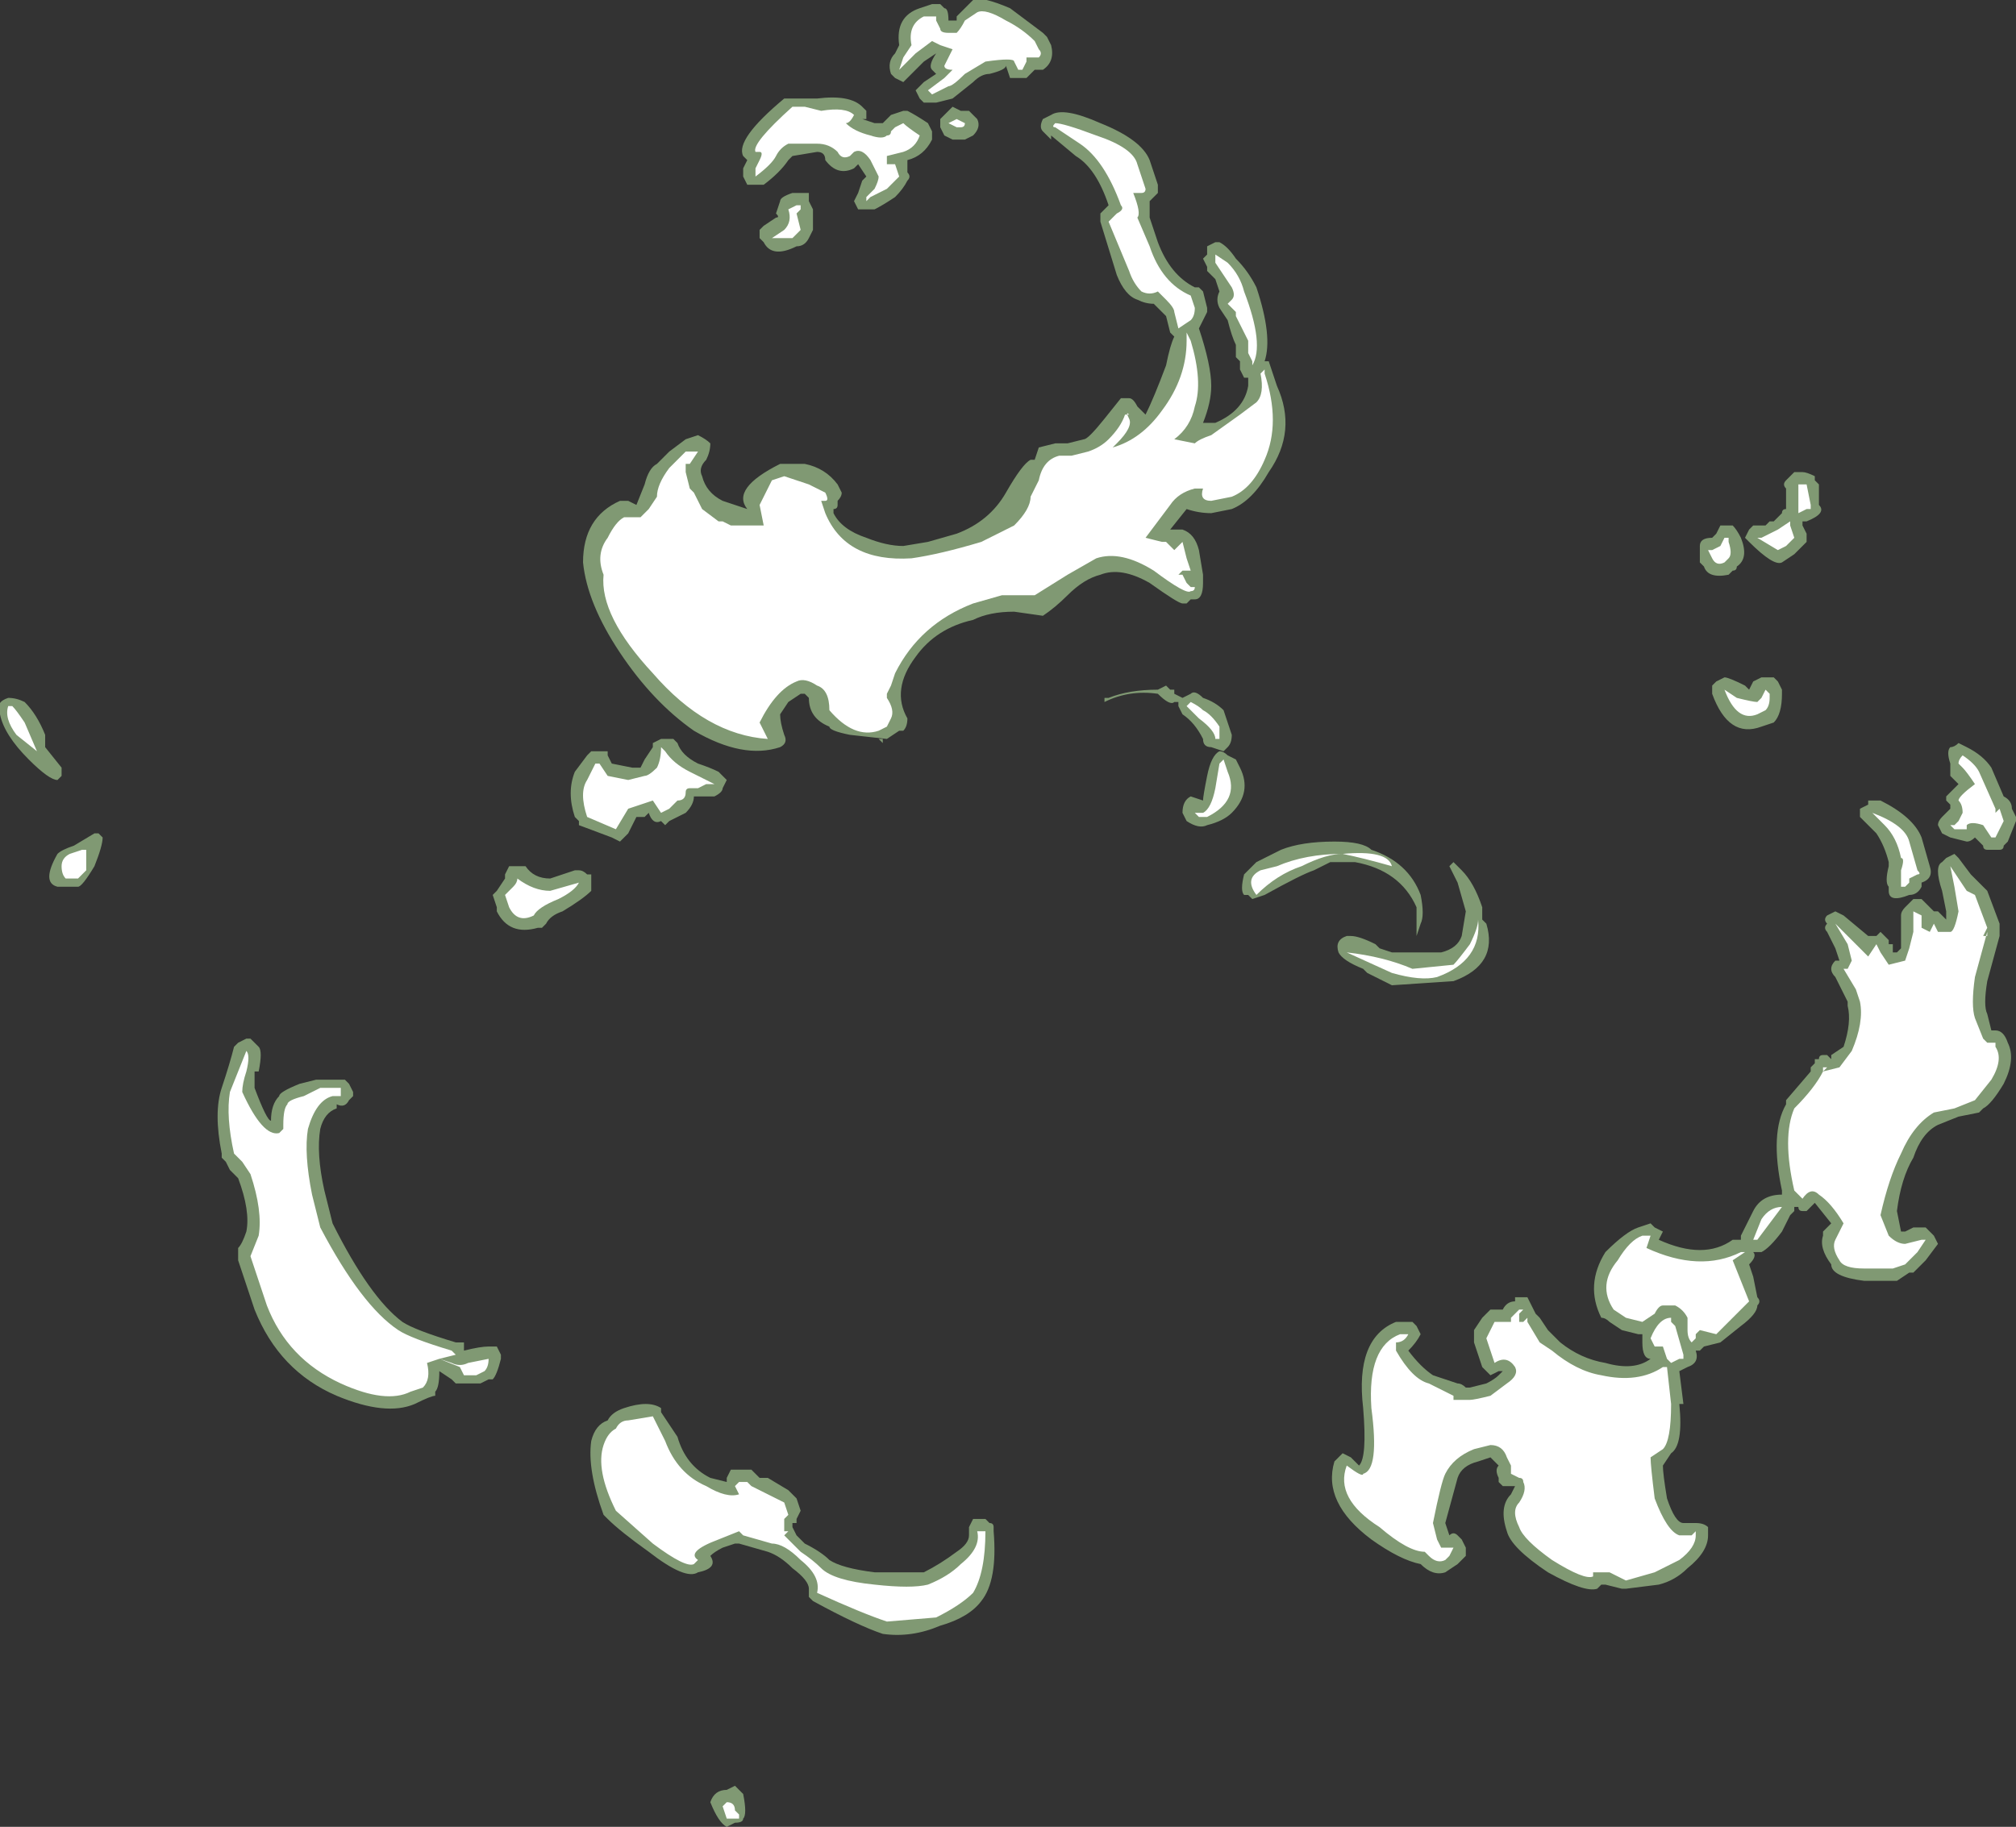 <?xml version="1.0" encoding="UTF-8" standalone="no"?>
<svg xmlns:ffdec="https://www.free-decompiler.com/flash" xmlns:xlink="http://www.w3.org/1999/xlink" ffdec:objectType="shape" height="22.25px" width="24.55px" xmlns="http://www.w3.org/2000/svg">
  <rect width="100%" height="100%" fill="#333333" stroke="none"/>
  <g transform="matrix(1.0, 0.0, 0.0, 1.0, 16.55, 7.9)">
    <path d="M5.25 -2.1 L5.3 -2.15 5.4 -2.15 Q5.45 -2.15 5.55 -2.1 L5.55 -2.05 5.6 -2.0 5.6 -1.75 Q5.7 -1.65 5.45 -1.55 L5.4 -1.55 5.4 -1.5 5.45 -1.4 5.45 -1.3 5.3 -1.15 5.15 -1.05 Q5.05 -1.0 4.75 -1.3 L4.7 -1.35 4.75 -1.45 4.8 -1.5 4.95 -1.5 5.0 -1.55 5.05 -1.55 5.15 -1.65 Q5.15 -1.7 5.2 -1.7 L5.2 -1.95 Q5.15 -2.0 5.2 -2.05 L5.25 -2.1 M4.3 -1.35 L4.35 -1.4 4.4 -1.5 4.55 -1.5 Q4.6 -1.45 4.65 -1.35 4.75 -1.1 4.6 -1.0 4.6 -0.95 4.55 -0.95 L4.5 -0.9 Q4.25 -0.85 4.2 -1.0 L4.15 -1.05 4.15 -1.25 Q4.15 -1.35 4.3 -1.35 M7.4 1.2 Q7.6 1.3 7.7 1.45 L7.85 1.8 Q7.95 1.85 7.95 1.95 L8.0 2.05 8.0 2.1 7.9 2.35 7.85 2.4 Q7.85 2.45 7.8 2.45 L7.65 2.45 Q7.6 2.45 7.6 2.4 L7.5 2.3 Q7.45 2.35 7.4 2.35 L7.2 2.3 7.1 2.25 7.05 2.15 Q7.05 2.1 7.1 2.05 L7.2 1.95 7.2 1.9 7.15 1.85 7.15 1.8 7.3 1.65 7.2 1.55 7.2 1.4 Q7.15 1.25 7.2 1.2 7.25 1.2 7.3 1.15 L7.4 1.2 M7.25 2.5 L7.3 2.55 7.45 2.75 7.65 2.95 7.8 3.35 7.8 3.5 7.65 4.05 Q7.6 4.35 7.65 4.45 L7.7 4.65 7.75 4.65 Q7.85 4.65 7.9 4.8 8.0 5.0 7.85 5.3 7.7 5.55 7.6 5.6 L7.55 5.65 7.3 5.7 7.05 5.8 Q6.85 5.9 6.75 6.2 6.6 6.45 6.55 6.85 L6.6 7.1 6.65 7.1 6.75 7.05 Q6.8 7.05 6.85 7.05 L6.9 7.05 7.0 7.15 7.05 7.25 6.9 7.45 6.75 7.6 6.7 7.6 6.55 7.7 6.15 7.7 Q5.75 7.65 5.75 7.5 5.6 7.3 5.65 7.15 L5.65 7.1 5.75 7.0 5.55 6.75 5.45 6.85 5.4 6.85 Q5.35 6.85 5.35 6.8 L5.3 6.8 5.3 6.85 5.25 6.9 5.15 7.1 Q5.0 7.3 4.9 7.35 L4.8 7.35 Q4.85 7.4 4.75 7.5 L4.8 7.65 4.85 7.9 Q4.9 7.95 4.85 8.0 4.85 8.1 4.65 8.25 L4.4 8.45 4.2 8.5 4.15 8.55 4.1 8.55 Q4.15 8.7 4.0 8.75 L3.9 8.8 3.95 9.2 3.9 9.2 Q3.95 9.7 3.8 9.8 L3.7 9.95 Q3.7 10.05 3.75 10.35 3.85 10.65 3.95 10.65 L4.1 10.65 Q4.2 10.65 4.25 10.7 L4.25 10.8 Q4.25 11.0 4.0 11.2 3.85 11.35 3.65 11.4 L3.25 11.45 3.2 11.45 3.0 11.4 2.95 11.4 2.9 11.45 Q2.75 11.5 2.3 11.25 1.85 10.95 1.8 10.75 1.7 10.45 1.85 10.3 L1.9 10.2 1.75 10.2 1.7 10.15 1.7 10.1 Q1.65 10.0 1.7 9.95 L1.6 9.85 1.45 9.9 Q1.25 9.95 1.2 10.1 L1.05 10.65 1.1 10.8 Q1.15 10.75 1.2 10.8 L1.25 10.85 1.3 10.95 1.3 11.05 1.2 11.15 1.05 11.25 Q0.9 11.3 0.75 11.15 0.5 11.1 0.15 10.85 -0.45 10.4 -0.3 9.9 L-0.2 9.8 -0.1 9.85 0.0 9.95 Q0.1 9.85 0.05 9.25 -0.05 8.4 0.45 8.2 L0.65 8.2 0.7 8.25 0.75 8.35 Q0.7 8.45 0.6 8.55 0.75 8.75 0.9 8.85 L1.2 8.95 Q1.25 8.95 1.3 9.0 L1.35 9.0 1.55 8.95 Q1.65 8.9 1.7 8.85 L1.75 8.8 1.7 8.8 1.6 8.85 1.5 8.75 1.4 8.45 Q1.4 8.4 1.4 8.3 L1.5 8.15 Q1.55 8.1 1.6 8.05 L1.75 8.05 Q1.8 7.95 1.9 7.95 L1.9 7.9 2.05 7.9 2.15 8.1 2.2 8.15 2.3 8.3 2.45 8.45 Q2.7 8.65 3.0 8.7 3.35 8.8 3.55 8.65 3.45 8.65 3.45 8.45 L3.45 8.35 3.4 8.35 3.2 8.3 3.05 8.2 Q3.0 8.15 2.95 8.15 2.75 7.75 3.0 7.35 3.25 7.1 3.4 7.05 L3.55 7.0 3.6 7.05 3.7 7.1 3.65 7.2 Q4.2 7.45 4.55 7.2 L4.65 7.2 4.65 7.15 4.8 6.85 Q4.9 6.65 5.15 6.65 L5.15 6.6 Q5.0 5.9 5.2 5.55 L5.2 5.5 5.5 5.15 5.5 5.1 5.55 5.05 5.55 5.0 5.6 5.0 Q5.6 4.95 5.65 4.95 L5.7 4.95 5.75 5.0 5.75 4.95 5.9 4.85 Q6.0 4.55 5.95 4.35 L5.95 4.3 5.8 4.0 Q5.75 3.95 5.75 3.9 5.75 3.85 5.8 3.8 L5.85 3.8 5.8 3.65 5.7 3.45 Q5.65 3.4 5.7 3.35 5.65 3.3 5.7 3.25 L5.8 3.2 5.9 3.25 6.2 3.5 6.3 3.5 6.35 3.45 6.45 3.55 6.45 3.6 6.5 3.6 6.5 3.7 6.55 3.7 6.6 3.65 6.6 3.25 Q6.6 3.2 6.65 3.15 L6.75 3.05 6.85 3.05 7.0 3.2 7.05 3.2 7.15 3.3 7.15 3.2 7.1 2.95 Q7.0 2.65 7.1 2.6 L7.15 2.55 7.25 2.5 M6.95 2.65 Q7.0 2.8 6.85 2.85 L6.85 2.9 Q6.8 3.0 6.7 3.0 6.45 3.1 6.45 2.95 L6.45 2.9 Q6.4 2.85 6.45 2.65 L6.45 2.6 Q6.4 2.4 6.3 2.25 L6.1 2.05 6.1 1.95 6.2 1.9 6.2 1.85 6.35 1.85 Q6.75 2.05 6.85 2.3 L6.95 2.65 M5.9 3.75 L5.9 3.75 M5.15 0.5 L5.15 0.55 Q5.15 0.8 5.05 0.9 L4.9 0.95 Q4.5 1.1 4.3 0.55 L4.3 0.45 4.35 0.4 4.45 0.35 Q4.5 0.35 4.7 0.45 L4.75 0.5 4.8 0.4 4.9 0.35 4.95 0.35 Q5.0 0.35 5.05 0.35 L5.1 0.4 5.15 0.5 M1.15 2.6 L1.25 2.7 Q1.4 2.85 1.5 3.15 L1.5 3.3 1.55 3.35 Q1.7 3.85 1.15 4.05 L0.4 4.1 0.1 3.95 0.05 3.9 Q-0.2 3.8 -0.25 3.7 -0.3 3.55 -0.15 3.5 L-0.1 3.5 Q0.0 3.5 0.2 3.6 L0.25 3.65 0.4 3.7 1.0 3.7 Q1.2 3.65 1.25 3.5 L1.3 3.2 1.2 2.85 1.1 2.65 1.15 2.6 M0.15 2.45 Q0.6 2.6 0.75 3.0 0.8 3.25 0.75 3.35 L0.7 3.5 0.7 3.15 Q0.5 2.7 -0.05 2.6 L-0.35 2.6 -0.55 2.7 Q-0.7 2.75 -1.15 3.0 L-1.3 3.05 -1.35 3.0 -1.4 3.0 Q-1.45 2.95 -1.4 2.75 L-1.25 2.6 -0.95 2.45 Q-0.7 2.35 -0.3 2.35 0.05 2.35 0.15 2.45 M-5.1 -7.85 L-5.05 -7.8 Q-5.0 -7.8 -5.0 -7.65 L-4.9 -7.65 -4.9 -7.7 -4.7 -7.9 Q-4.6 -7.95 -4.25 -7.8 L-3.85 -7.5 -3.8 -7.45 -3.75 -7.35 Q-3.7 -7.15 -3.85 -7.05 L-3.95 -7.05 -4.05 -6.95 -4.25 -6.95 -4.3 -7.1 Q-4.3 -7.05 -4.5 -7.0 -4.6 -7.0 -4.7 -6.9 L-4.95 -6.7 -5.15 -6.65 -5.3 -6.65 -5.35 -6.7 -5.4 -6.8 -5.3 -6.9 -5.15 -7.0 -5.2 -7.05 Q-5.25 -7.1 -5.15 -7.25 L-5.3 -7.15 -5.55 -6.9 -5.65 -6.95 -5.7 -7.0 Q-5.75 -7.15 -5.65 -7.25 L-5.6 -7.35 Q-5.65 -7.7 -5.35 -7.8 L-5.2 -7.85 -5.1 -7.85 M-6.0 -6.55 L-6.0 -6.45 -6.05 -6.45 -5.9 -6.4 -5.8 -6.4 -5.7 -6.5 -5.55 -6.55 -5.5 -6.55 Q-5.4 -6.5 -5.25 -6.4 L-5.2 -6.3 -5.2 -6.2 Q-5.3 -6.0 -5.5 -5.95 L-5.5 -5.8 Q-5.45 -5.75 -5.5 -5.7 -5.55 -5.6 -5.65 -5.5 -5.8 -5.4 -5.9 -5.35 L-6.1 -5.35 -6.15 -5.45 -6.1 -5.55 -6.05 -5.7 -6.0 -5.75 -6.1 -5.9 -6.15 -5.85 Q-6.35 -5.75 -6.5 -5.95 -6.5 -6.05 -6.6 -6.05 L-6.9 -6.0 -6.95 -5.95 Q-7.05 -5.8 -7.25 -5.65 L-7.45 -5.65 -7.5 -5.75 -7.5 -5.85 -7.45 -5.95 -7.5 -6.0 Q-7.6 -6.2 -7.0 -6.7 L-6.6 -6.7 Q-6.2 -6.75 -6.05 -6.6 L-6.0 -6.55 M-7.05 -5.45 Q-7.05 -5.5 -6.9 -5.55 L-6.7 -5.55 -6.7 -5.45 -6.65 -5.35 -6.65 -5.1 -6.7 -5.0 Q-6.75 -4.9 -6.85 -4.9 -7.15 -4.75 -7.25 -4.95 L-7.3 -5.0 -7.3 -5.1 -7.25 -5.15 -7.1 -5.25 Q-7.05 -5.25 -7.1 -5.3 L-7.05 -5.45 M-6.1 -5.9 L-6.1 -5.9 M-9.0 -1.8 L-8.9 -1.8 -8.8 -1.75 -8.7 -2.0 Q-8.65 -2.2 -8.55 -2.25 L-8.4 -2.4 -8.2 -2.55 -8.05 -2.6 Q-7.95 -2.55 -7.9 -2.5 -7.9 -2.4 -7.95 -2.3 -8.05 -2.2 -8.0 -2.1 -7.95 -1.9 -7.75 -1.8 L-7.45 -1.7 Q-7.65 -1.95 -7.05 -2.25 L-6.75 -2.25 Q-6.5 -2.2 -6.35 -2.0 L-6.3 -1.9 Q-6.3 -1.85 -6.35 -1.8 L-6.35 -1.75 Q-6.35 -1.7 -6.4 -1.7 L-6.4 -1.65 Q-6.3 -1.45 -6.0 -1.35 -5.75 -1.25 -5.55 -1.25 L-5.25 -1.3 -4.9 -1.4 Q-4.5 -1.55 -4.3 -1.9 -4.1 -2.25 -4.0 -2.3 L-3.95 -2.3 -3.9 -2.45 -3.7 -2.5 -3.55 -2.5 -3.35 -2.55 Q-3.3 -2.55 -3.1 -2.8 L-2.9 -3.05 -2.8 -3.05 Q-2.75 -3.05 -2.7 -2.95 L-2.6 -2.85 Q-2.5 -3.05 -2.35 -3.45 -2.3 -3.7 -2.25 -3.8 L-2.3 -3.85 -2.35 -4.05 -2.5 -4.2 Q-2.6 -4.2 -2.7 -4.25 -2.85 -4.3 -2.95 -4.55 L-3.15 -5.2 -3.15 -5.3 -3.05 -5.4 Q-3.2 -5.85 -3.45 -6.0 L-3.75 -6.25 -3.75 -6.2 -3.85 -6.3 Q-3.9 -6.35 -3.85 -6.45 L-3.75 -6.5 Q-3.6 -6.6 -3.15 -6.4 -2.65 -6.2 -2.55 -5.95 L-2.45 -5.65 -2.45 -5.55 -2.55 -5.45 -2.55 -5.25 -2.45 -4.95 Q-2.3 -4.55 -2.0 -4.4 L-1.95 -4.4 -1.9 -4.35 -1.85 -4.15 -1.85 -4.1 Q-1.9 -4.0 -1.95 -3.9 -1.8 -3.45 -1.8 -3.2 -1.8 -3.0 -1.9 -2.75 L-1.75 -2.75 Q-1.4 -2.9 -1.35 -3.2 L-1.35 -3.3 -1.4 -3.3 -1.45 -3.4 -1.45 -3.5 -1.5 -3.55 -1.5 -3.7 Q-1.55 -3.8 -1.6 -4.0 L-1.7 -4.15 Q-1.75 -4.25 -1.7 -4.35 L-1.75 -4.5 -1.85 -4.6 -1.85 -4.65 -1.9 -4.75 -1.85 -4.8 -1.85 -4.9 -1.75 -4.95 -1.7 -4.95 Q-1.6 -4.9 -1.5 -4.75 -1.35 -4.6 -1.25 -4.4 -1.05 -3.8 -1.15 -3.5 L-1.1 -3.5 -1.0 -3.2 Q-0.75 -2.65 -1.1 -2.15 -1.3 -1.8 -1.55 -1.7 L-1.8 -1.65 Q-1.95 -1.65 -2.1 -1.7 L-2.3 -1.45 -2.15 -1.45 Q-2.0 -1.4 -1.95 -1.2 L-1.9 -0.9 -1.9 -0.8 Q-1.9 -0.6 -2.0 -0.6 L-2.05 -0.6 -2.1 -0.55 -2.15 -0.55 Q-2.2 -0.55 -2.55 -0.8 -2.9 -1.0 -3.15 -0.9 -3.35 -0.85 -3.55 -0.65 -3.7 -0.5 -3.85 -0.4 L-4.2 -0.45 Q-4.5 -0.45 -4.7 -0.35 -5.15 -0.25 -5.4 0.1 -5.7 0.5 -5.5 0.85 -5.5 0.95 -5.55 1.0 L-5.6 1.0 -5.75 1.1 -6.2 1.05 Q-6.45 1.0 -6.45 0.95 -6.7 0.85 -6.7 0.6 L-6.75 0.55 -6.8 0.55 -6.95 0.65 -7.05 0.8 Q-7.05 0.9 -7.0 1.05 -6.95 1.15 -7.05 1.2 -7.5 1.35 -8.1 1.0 -8.6 0.65 -9.0 0.05 -9.4 -0.55 -9.45 -1.05 -9.45 -1.6 -9.0 -1.8 M-4.85 -6.55 L-4.75 -6.55 -4.65 -6.45 Q-4.6 -6.35 -4.7 -6.25 L-4.8 -6.2 -4.95 -6.2 -5.05 -6.25 -5.1 -6.35 -5.1 -6.45 -4.95 -6.6 -4.85 -6.55 M-1.65 0.75 L-1.55 1.05 Q-1.55 1.15 -1.6 1.2 L-1.65 1.25 -1.8 1.2 Q-1.9 1.2 -1.9 1.1 -2.0 0.9 -2.15 0.8 L-2.2 0.7 -2.2 0.65 -2.25 0.65 Q-2.3 0.7 -2.45 0.55 -2.8 0.5 -3.1 0.65 L-3.1 0.6 -3.05 0.6 Q-2.8 0.5 -2.45 0.5 L-2.35 0.45 -2.3 0.5 -2.25 0.5 -2.25 0.55 -2.15 0.6 -2.05 0.55 Q-2.0 0.5 -1.9 0.6 -1.75 0.65 -1.65 0.75 M-1.5 1.35 L-1.45 1.45 Q-1.3 1.75 -1.55 2.0 -1.65 2.1 -1.85 2.15 -1.95 2.2 -2.1 2.1 L-2.15 2.0 Q-2.15 1.85 -2.05 1.8 L-1.9 1.85 Q-1.9 1.8 -1.85 1.55 -1.8 1.3 -1.7 1.25 -1.65 1.25 -1.6 1.3 L-1.5 1.35 M-5.8 1.15 L-5.85 1.1 -5.8 1.1 -5.8 1.15 M-8.6 1.15 L-8.5 1.1 -8.35 1.1 -8.3 1.15 Q-8.25 1.3 -8.05 1.4 -7.9 1.45 -7.8 1.5 -7.75 1.55 -7.7 1.6 L-7.75 1.7 Q-7.75 1.75 -7.85 1.8 L-8.1 1.8 Q-8.1 1.9 -8.2 2.0 L-8.4 2.1 -8.45 2.15 -8.5 2.1 Q-8.6 2.15 -8.65 2.0 L-8.7 2.05 -8.8 2.05 -8.9 2.25 -9.0 2.35 -9.1 2.3 -9.5 2.15 -9.5 2.1 -9.55 2.05 Q-9.65 1.75 -9.55 1.5 L-9.4 1.3 -9.35 1.25 -9.15 1.25 -9.15 1.3 -9.1 1.4 -8.85 1.45 -8.75 1.45 -8.7 1.35 -8.6 1.2 -8.6 1.15 M-10.25 2.65 L-10.15 2.65 Q-10.05 2.8 -9.85 2.8 L-9.55 2.7 -9.5 2.7 Q-9.45 2.7 -9.4 2.75 L-9.35 2.75 -9.35 2.95 Q-9.45 3.05 -9.7 3.2 -9.85 3.25 -9.9 3.35 L-9.95 3.4 -10.0 3.4 Q-10.35 3.5 -10.5 3.2 L-10.5 3.15 -10.55 3.0 -10.5 2.95 -10.4 2.8 -10.4 2.75 -10.35 2.65 -10.25 2.65 M-8.5 9.3 L-8.3 9.6 Q-8.2 9.95 -7.9 10.1 L-7.7 10.15 -7.7 10.1 -7.65 10.0 -7.4 10.0 -7.3 10.1 -7.2 10.1 -6.95 10.25 -6.85 10.35 -6.8 10.5 -6.85 10.6 -6.85 10.65 -6.9 10.65 -6.9 10.7 -6.85 10.8 -6.75 10.9 Q-6.55 11.0 -6.45 11.1 -6.3 11.2 -5.9 11.25 L-5.3 11.25 Q-5.1 11.15 -4.9 11.0 -4.75 10.9 -4.75 10.8 L-4.75 10.7 -4.7 10.6 -4.55 10.6 -4.5 10.65 Q-4.45 10.65 -4.45 10.7 L-4.45 10.75 Q-4.4 11.35 -4.6 11.6 -4.75 11.8 -5.1 11.9 -5.45 12.05 -5.8 12.0 -6.1 11.9 -6.65 11.6 L-6.7 11.55 -6.7 11.45 Q-6.7 11.35 -6.9 11.2 -7.05 11.05 -7.2 11.0 L-7.55 10.9 -7.6 10.9 -7.75 10.95 Q-7.85 11.0 -7.9 11.05 -7.8 11.2 -8.05 11.25 -8.2 11.35 -8.65 11.0 -9.0 10.75 -9.15 10.6 L-9.2 10.55 Q-9.4 10.0 -9.35 9.65 -9.3 9.45 -9.15 9.4 -9.1 9.3 -8.95 9.25 -8.65 9.15 -8.5 9.25 L-8.5 9.3 M-10.5 8.5 L-10.45 8.6 -10.45 8.65 Q-10.5 8.85 -10.55 8.9 L-10.6 8.9 -10.7 8.95 -11.0 8.95 -11.05 8.9 -11.2 8.8 Q-11.2 9.0 -11.25 9.05 L-11.25 9.1 Q-11.3 9.1 -11.5 9.2 -11.85 9.35 -12.45 9.1 -13.15 8.8 -13.45 8.05 L-13.65 7.45 -13.65 7.3 Q-13.6 7.25 -13.55 7.1 -13.5 6.85 -13.65 6.45 L-13.75 6.35 -13.8 6.25 -13.85 6.2 -13.85 6.15 Q-13.95 5.65 -13.85 5.35 -13.75 5.05 -13.7 4.85 L-13.65 4.8 -13.55 4.75 -13.5 4.75 -13.4 4.85 Q-13.35 4.9 -13.4 5.15 L-13.45 5.15 -13.45 5.35 Q-13.3 5.75 -13.25 5.75 -13.25 5.55 -13.15 5.45 -13.15 5.4 -12.9 5.3 L-12.7 5.25 -12.35 5.25 -12.3 5.3 -12.25 5.4 -12.25 5.45 -12.3 5.5 Q-12.35 5.6 -12.45 5.55 L-12.45 5.6 Q-12.6 5.65 -12.65 5.85 -12.7 6.15 -12.6 6.6 L-12.5 7.0 Q-12.05 7.9 -11.65 8.2 -11.5 8.3 -11.0 8.45 L-10.9 8.45 -10.9 8.55 Q-10.7 8.5 -10.6 8.5 L-10.5 8.5 M-7.6 13.85 L-7.5 13.95 Q-7.45 14.2 -7.5 14.25 -7.5 14.3 -7.6 14.3 L-7.7 14.35 Q-7.8 14.3 -7.9 14.05 -7.85 13.9 -7.7 13.9 L-7.6 13.85 M-15.8 1.55 L-15.85 1.6 Q-15.95 1.6 -16.2 1.35 -16.5 1.05 -16.55 0.8 L-16.55 0.75 Q-16.6 0.65 -16.45 0.6 -16.35 0.6 -16.25 0.65 -16.1 0.8 -16.0 1.05 L-16.0 1.2 -15.8 1.45 -15.8 1.55 M-15.65 2.4 L-15.4 2.25 -15.35 2.25 -15.3 2.3 Q-15.3 2.4 -15.4 2.65 -15.55 2.9 -15.6 2.9 L-15.85 2.9 Q-16.05 2.85 -15.85 2.5 -15.8 2.45 -15.65 2.4" fill="#cdffb4" fill-opacity="0.502" fill-rule="evenodd" stroke="none"/>
    <path d="M5.45 -2.0 L5.5 -1.75 5.5 -1.7 5.45 -1.7 5.35 -1.65 5.35 -2.0 5.45 -2.0 M4.3 -1.2 L4.4 -1.25 4.45 -1.35 4.5 -1.35 4.5 -1.3 Q4.55 -1.15 4.5 -1.1 L4.45 -1.05 Q4.35 -1.0 4.3 -1.1 L4.25 -1.2 4.3 -1.2 M5.25 -1.55 L5.25 -1.5 5.3 -1.35 5.2 -1.25 5.1 -1.2 4.85 -1.35 4.9 -1.35 5.1 -1.45 5.25 -1.55 M7.35 1.45 L7.3 1.4 Q7.3 1.35 7.35 1.3 7.5 1.4 7.55 1.5 L7.75 1.95 7.75 2.0 7.8 1.95 7.85 2.1 7.75 2.3 7.7 2.3 7.6 2.15 Q7.45 2.1 7.4 2.15 L7.4 2.2 7.25 2.2 7.2 2.15 7.25 2.15 7.3 2.1 7.35 2.0 Q7.35 1.9 7.3 1.85 7.3 1.8 7.5 1.65 7.4 1.5 7.35 1.45 M6.25 2.0 Q6.65 2.15 6.7 2.35 L6.8 2.7 Q6.85 2.75 6.8 2.75 L6.7 2.8 6.7 2.85 6.65 2.9 6.6 2.9 6.6 2.7 Q6.65 2.55 6.6 2.55 6.55 2.3 6.4 2.15 L6.25 2.0 M5.8 3.35 L6.2 3.75 6.3 3.6 6.35 3.7 6.45 3.85 6.65 3.8 6.7 3.65 6.75 3.45 6.75 3.2 6.85 3.25 6.85 3.4 6.95 3.45 7.0 3.35 7.05 3.45 7.2 3.45 Q7.25 3.45 7.3 3.2 L7.25 2.9 7.2 2.65 7.4 2.95 7.5 3.0 7.65 3.4 7.6 3.5 7.65 3.5 7.65 3.45 7.5 4.0 Q7.45 4.35 7.5 4.5 L7.6 4.75 7.65 4.8 7.75 4.8 7.75 4.85 Q7.85 5.0 7.7 5.25 L7.5 5.5 7.25 5.6 7.0 5.65 Q6.75 5.8 6.6 6.15 6.45 6.45 6.35 6.9 L6.45 7.15 Q6.55 7.25 6.65 7.25 L6.85 7.2 6.9 7.2 6.8 7.35 6.65 7.5 6.5 7.55 6.15 7.55 Q5.9 7.55 5.85 7.45 5.75 7.3 5.8 7.2 L5.9 7.0 Q5.75 6.75 5.6 6.65 5.5 6.55 5.4 6.7 L5.3 6.6 Q5.15 5.95 5.3 5.6 5.55 5.35 5.65 5.15 L5.65 5.15 5.65 5.1 5.7 5.1 5.65 5.15 5.85 5.1 6.0 4.9 Q6.15 4.55 6.1 4.3 L6.05 4.15 5.9 3.9 5.95 3.9 6.0 3.8 5.95 3.6 5.8 3.35 M4.6 0.6 Q4.8 0.65 4.85 0.65 L4.9 0.6 4.95 0.5 5.0 0.55 5.0 0.6 Q5.0 0.7 4.95 0.75 L4.85 0.8 Q4.6 0.9 4.45 0.5 L4.6 0.6 M1.35 3.6 Q1.45 3.4 1.45 3.3 1.5 3.8 0.95 4.0 0.75 4.05 0.4 3.95 L-0.15 3.7 Q0.3 3.75 0.65 3.9 L1.15 3.85 Q1.2 3.8 1.35 3.6 M5.15 6.8 L4.85 7.2 4.8 7.2 4.9 6.95 Q5.0 6.8 5.15 6.8 M4.7 7.35 L4.55 7.45 4.75 7.95 4.35 8.35 4.15 8.3 4.1 8.35 4.1 8.4 4.05 8.45 Q4.0 8.4 4.0 8.3 L4.0 8.15 Q3.95 8.05 3.85 8.0 L3.7 8.0 Q3.65 8.0 3.6 8.1 L3.45 8.2 3.25 8.15 3.1 8.05 Q2.9 7.75 3.15 7.45 3.3 7.2 3.45 7.15 L3.55 7.15 3.5 7.3 Q4.15 7.6 4.65 7.35 L4.7 7.35 M3.55 8.4 Q3.65 8.15 3.8 8.15 L3.8 8.2 3.85 8.25 3.95 8.6 3.95 8.65 3.9 8.65 3.8 8.7 3.75 8.65 3.7 8.5 3.6 8.5 3.55 8.4 M3.75 8.75 L3.8 9.2 Q3.8 9.65 3.7 9.75 L3.55 9.85 Q3.55 9.95 3.6 10.35 3.75 10.75 3.9 10.8 L4.05 10.8 4.1 10.75 4.1 10.8 Q4.1 10.95 3.9 11.1 L3.6 11.25 3.25 11.35 3.05 11.25 2.85 11.25 2.85 11.3 Q2.75 11.35 2.35 11.1 2.0 10.85 1.95 10.7 1.85 10.5 1.95 10.4 2.05 10.25 2.0 10.15 2.0 10.1 1.95 10.1 L1.85 10.05 1.85 9.95 1.8 9.85 Q1.75 9.7 1.6 9.7 L1.4 9.75 Q1.15 9.85 1.05 10.05 1.0 10.15 0.9 10.65 L0.95 10.85 1.0 10.95 1.15 10.95 1.1 11.05 1.05 11.1 Q0.95 11.15 0.85 11.05 L0.8 11.0 Q0.6 11.0 0.25 10.7 -0.3 10.35 -0.15 9.95 0.05 10.1 0.05 10.05 0.25 10.0 0.15 9.25 0.1 8.5 0.5 8.35 L0.6 8.35 Q0.55 8.45 0.45 8.45 L0.45 8.55 Q0.65 8.9 0.85 8.95 L1.15 9.1 1.15 9.15 1.35 9.15 Q1.4 9.15 1.6 9.1 L1.8 8.95 Q1.95 8.85 1.9 8.75 1.8 8.6 1.65 8.7 L1.55 8.4 1.65 8.2 1.85 8.2 1.85 8.15 1.95 8.05 2.0 8.05 1.95 8.1 1.95 8.2 2.0 8.2 2.05 8.15 2.05 8.2 2.2 8.45 2.35 8.55 Q2.65 8.8 2.95 8.85 3.4 8.95 3.7 8.75 L3.75 8.75 M-5.1 -7.55 Q-5.1 -7.5 -5.0 -7.5 L-4.9 -7.5 Q-4.85 -7.55 -4.8 -7.65 L-4.65 -7.75 Q-4.55 -7.8 -4.3 -7.65 -4.1 -7.55 -3.95 -7.4 L-3.9 -7.3 Q-3.85 -7.25 -3.9 -7.2 L-4.05 -7.2 -4.05 -7.15 -4.1 -7.05 -4.15 -7.05 -4.2 -7.15 Q-4.2 -7.2 -4.55 -7.15 L-4.8 -7.0 Q-4.95 -6.85 -5.0 -6.85 L-5.2 -6.75 -5.25 -6.8 -5.05 -6.95 -4.95 -7.05 Q-5.05 -7.05 -5.05 -7.1 L-4.95 -7.3 -5.1 -7.35 -5.2 -7.4 -5.4 -7.25 -5.6 -7.05 -5.55 -7.2 -5.45 -7.35 Q-5.5 -7.6 -5.3 -7.7 L-5.15 -7.7 -5.15 -7.65 -5.1 -7.55 M-6.25 -6.4 Q-6.15 -6.3 -5.95 -6.25 -5.8 -6.2 -5.75 -6.25 -5.7 -6.25 -5.7 -6.3 L-5.65 -6.35 -5.55 -6.4 Q-5.5 -6.35 -5.35 -6.25 -5.4 -6.1 -5.55 -6.05 L-5.75 -6.0 -5.75 -5.9 -5.65 -5.9 -5.6 -5.75 -5.75 -5.6 -5.95 -5.5 -6.0 -5.45 -6.0 -5.5 -5.9 -5.6 Q-5.85 -5.7 -5.85 -5.75 L-5.95 -5.95 Q-6.05 -6.1 -6.15 -6.05 L-6.2 -6.0 Q-6.3 -5.95 -6.35 -6.05 -6.45 -6.15 -6.6 -6.15 L-6.95 -6.15 Q-7.05 -6.1 -7.1 -6.0 -7.15 -5.9 -7.35 -5.75 L-7.35 -5.85 -7.3 -5.95 Q-7.25 -6.05 -7.3 -6.05 L-7.35 -6.05 Q-7.4 -6.15 -6.9 -6.6 -6.8 -6.6 -6.75 -6.6 L-6.55 -6.55 Q-6.25 -6.6 -6.15 -6.5 -6.2 -6.4 -6.25 -6.4 M-6.8 -5.4 L-6.8 -5.35 -6.85 -5.3 -6.8 -5.1 -6.9 -5.0 -7.15 -5.0 -7.0 -5.1 Q-6.9 -5.2 -6.95 -5.35 L-6.85 -5.4 -6.8 -5.4 M-9.15 -1.35 Q-9.05 -1.55 -8.95 -1.6 L-8.75 -1.6 -8.65 -1.7 -8.55 -1.85 Q-8.55 -2.0 -8.4 -2.2 -8.3 -2.3 -8.2 -2.4 L-8.05 -2.4 -8.15 -2.25 -8.2 -2.25 -8.2 -2.15 -8.15 -1.95 -8.1 -1.9 -8.0 -1.7 -7.8 -1.55 -7.75 -1.55 -7.65 -1.5 -7.25 -1.5 -7.3 -1.75 -7.15 -2.05 -7.0 -2.1 -6.7 -2.0 -6.5 -1.9 Q-6.45 -1.8 -6.5 -1.8 L-6.55 -1.8 -6.5 -1.65 Q-6.25 -1.05 -5.45 -1.1 -5.1 -1.15 -4.6 -1.3 -4.4 -1.4 -4.2 -1.5 -4.0 -1.7 -4.0 -1.85 L-3.9 -2.05 Q-3.85 -2.3 -3.65 -2.35 L-3.5 -2.35 -3.3 -2.4 Q-3.15 -2.45 -3.05 -2.55 -2.9 -2.7 -2.85 -2.85 L-2.8 -2.85 Q-2.85 -2.9 -2.8 -2.8 -2.75 -2.7 -2.95 -2.5 L-3.0 -2.45 Q-2.65 -2.55 -2.4 -2.9 -2.1 -3.3 -2.1 -3.75 L-2.1 -3.85 -2.05 -3.75 Q-1.9 -3.25 -2.0 -2.95 -2.05 -2.7 -2.25 -2.55 L-2.0 -2.5 Q-1.95 -2.55 -1.8 -2.6 L-1.45 -2.85 -1.25 -3.0 Q-1.15 -3.1 -1.2 -3.35 L-1.15 -3.4 -1.15 -3.35 Q-0.95 -2.75 -1.15 -2.3 -1.3 -1.95 -1.55 -1.85 L-1.8 -1.8 Q-1.95 -1.8 -1.9 -1.95 L-2.0 -1.95 Q-2.2 -1.9 -2.3 -1.75 L-2.6 -1.35 -2.4 -1.3 -2.35 -1.3 -2.25 -1.2 -2.15 -1.3 -2.1 -1.1 -2.05 -0.95 Q-2.1 -0.95 -2.15 -0.95 L-2.2 -0.9 -2.15 -0.9 -2.1 -0.8 -2.05 -0.75 -2.0 -0.75 Q-2.0 -0.7 -2.05 -0.7 -2.1 -0.65 -2.5 -0.95 -2.9 -1.2 -3.2 -1.1 L-3.55 -0.9 -3.95 -0.65 -4.35 -0.65 -4.7 -0.55 Q-5.35 -0.3 -5.65 0.3 L-5.7 0.45 -5.75 0.55 -5.75 0.6 Q-5.65 0.75 -5.7 0.85 L-5.7 0.85 -5.75 0.95 -5.85 1.0 Q-6.15 1.1 -6.45 0.75 -6.45 0.5 -6.6 0.45 -6.75 0.35 -6.85 0.4 -7.1 0.5 -7.3 0.9 L-7.2 1.1 Q-7.95 1.05 -8.6 0.3 -9.25 -0.4 -9.2 -0.9 -9.3 -1.15 -9.15 -1.35 M-2.6 -5.6 Q-2.6 -5.55 -2.65 -5.55 L-2.75 -5.55 Q-2.65 -5.3 -2.7 -5.25 L-2.55 -4.9 Q-2.4 -4.45 -2.05 -4.3 L-2.0 -4.15 Q-2.0 -4.05 -2.05 -4.0 L-2.2 -3.9 -2.25 -4.1 Q-2.25 -4.15 -2.35 -4.25 L-2.45 -4.35 Q-2.55 -4.3 -2.65 -4.35 -2.75 -4.45 -2.8 -4.6 L-3.05 -5.2 -2.95 -5.3 Q-2.85 -5.35 -2.9 -5.4 -3.1 -5.95 -3.4 -6.15 L-3.7 -6.35 Q-3.75 -6.35 -3.7 -6.4 -3.6 -6.4 -3.2 -6.25 -2.75 -6.1 -2.7 -5.9 L-2.6 -5.6 M-1.6 -4.7 Q-1.45 -4.55 -1.4 -4.35 -1.15 -3.7 -1.3 -3.45 L-1.3 -3.5 -1.35 -3.6 -1.35 -3.75 -1.5 -4.05 -1.5 -4.1 -1.6 -4.2 -1.55 -4.25 Q-1.5 -4.3 -1.55 -4.4 L-1.75 -4.7 -1.75 -4.8 -1.6 -4.7 M-4.8 -6.4 Q-4.8 -6.35 -4.85 -6.35 L-4.9 -6.35 -5.0 -6.4 -4.9 -6.45 -4.8 -6.4 M-2.05 0.65 Q-1.95 0.7 -1.9 0.75 -1.8 0.8 -1.7 0.95 L-1.7 1.1 -1.75 1.1 Q-1.75 1.0 -1.95 0.85 L-2.1 0.7 -2.05 0.65 M-1.7 1.4 L-1.65 1.35 -1.6 1.5 Q-1.45 1.85 -1.85 2.05 L-1.95 2.05 -2.0 2.0 -1.9 2.0 Q-1.8 1.95 -1.75 1.7 L-1.7 1.4 M-1.2 2.7 L-1.0 2.65 Q-0.65 2.5 -0.2 2.5 0.35 2.45 0.4 2.65 0.05 2.55 -0.2 2.5 -0.4 2.5 -0.7 2.65 -1.0 2.75 -1.25 3.0 -1.4 2.8 -1.2 2.7 M-8.5 1.2 L-8.45 1.25 Q-8.35 1.4 -8.15 1.5 L-7.85 1.65 -7.95 1.65 -8.05 1.7 -8.15 1.7 Q-8.2 1.7 -8.2 1.75 -8.2 1.85 -8.3 1.85 L-8.4 1.95 -8.5 2.0 -8.6 1.85 -8.9 1.95 -9.05 2.2 -9.4 2.05 Q-9.5 1.75 -9.4 1.6 L-9.3 1.4 -9.25 1.4 -9.15 1.55 -8.9 1.6 -8.7 1.55 Q-8.65 1.55 -8.55 1.45 -8.5 1.35 -8.5 1.2 M-10.4 3.0 L-10.3 2.9 Q-10.25 2.85 -10.25 2.8 -10.05 2.95 -9.85 2.95 L-9.5 2.85 Q-9.55 2.95 -9.75 3.05 -10.0 3.15 -10.05 3.25 -10.25 3.35 -10.35 3.15 L-10.4 3.0 M-8.45 9.65 Q-8.3 10.05 -7.95 10.2 -7.7 10.35 -7.55 10.3 L-7.6 10.2 -7.55 10.15 -7.45 10.15 -7.4 10.2 -7.0 10.4 -6.95 10.55 -7.0 10.6 -7.0 10.75 -6.95 10.75 -7.0 10.8 -6.8 11.0 Q-6.65 11.1 -6.55 11.2 -6.4 11.35 -5.9 11.4 -5.45 11.45 -5.25 11.4 -5.0 11.3 -4.85 11.15 -4.6 10.95 -4.65 10.75 L-4.55 10.75 Q-4.55 11.25 -4.7 11.5 -4.85 11.65 -5.15 11.8 L-5.75 11.85 Q-6.05 11.75 -6.6 11.5 -6.55 11.3 -6.8 11.1 -7.0 10.9 -7.15 10.9 L-7.5 10.8 -7.55 10.75 -7.8 10.85 Q-8.2 11.0 -8.05 11.1 L-8.1 11.15 Q-8.2 11.2 -8.6 10.9 L-9.05 10.5 Q-9.3 10.0 -9.2 9.7 -9.15 9.55 -9.05 9.5 -9.0 9.4 -8.9 9.4 L-8.6 9.35 -8.45 9.65 M-11.2 8.65 L-11.35 8.7 Q-11.3 8.9 -11.4 9.0 L-11.55 9.05 Q-11.85 9.2 -12.4 8.95 -13.05 8.65 -13.3 8.0 L-13.5 7.4 -13.4 7.15 Q-13.35 6.85 -13.5 6.4 L-13.6 6.25 -13.7 6.15 Q-13.8 5.7 -13.75 5.4 L-13.55 4.9 Q-13.5 4.95 -13.55 5.15 -13.6 5.3 -13.6 5.4 -13.35 5.95 -13.15 5.9 L-13.1 5.85 -13.1 5.8 Q-13.1 5.6 -13.05 5.55 -13.05 5.5 -12.85 5.45 L-12.65 5.35 -12.4 5.35 -12.4 5.45 -12.5 5.45 Q-12.7 5.5 -12.8 5.85 -12.85 6.15 -12.75 6.65 L-12.65 7.05 Q-12.15 8.0 -11.7 8.3 -11.55 8.4 -11.05 8.55 L-11.0 8.6 -11.2 8.65 -11.05 8.7 Q-10.95 8.75 -10.85 8.7 L-10.6 8.65 Q-10.6 8.75 -10.65 8.8 L-10.75 8.85 -10.9 8.85 -10.95 8.75 -11.2 8.65 M-7.7 14.05 Q-7.6 14.05 -7.6 14.15 L-7.55 14.2 -7.55 14.25 -7.7 14.25 -7.75 14.1 -7.7 14.05 M-16.25 0.9 L-16.1 1.25 -16.35 1.05 Q-16.5 0.85 -16.45 0.7 L-16.4 0.7 Q-16.35 0.75 -16.25 0.9 M-15.5 2.45 Q-15.5 2.55 -15.5 2.7 L-15.6 2.8 -15.75 2.8 Q-15.8 2.75 -15.8 2.65 -15.8 2.55 -15.7 2.5 L-15.55 2.45 -15.5 2.45" fill="#ffffff" fill-rule="evenodd" stroke="none"/>
  </g>
</svg>
